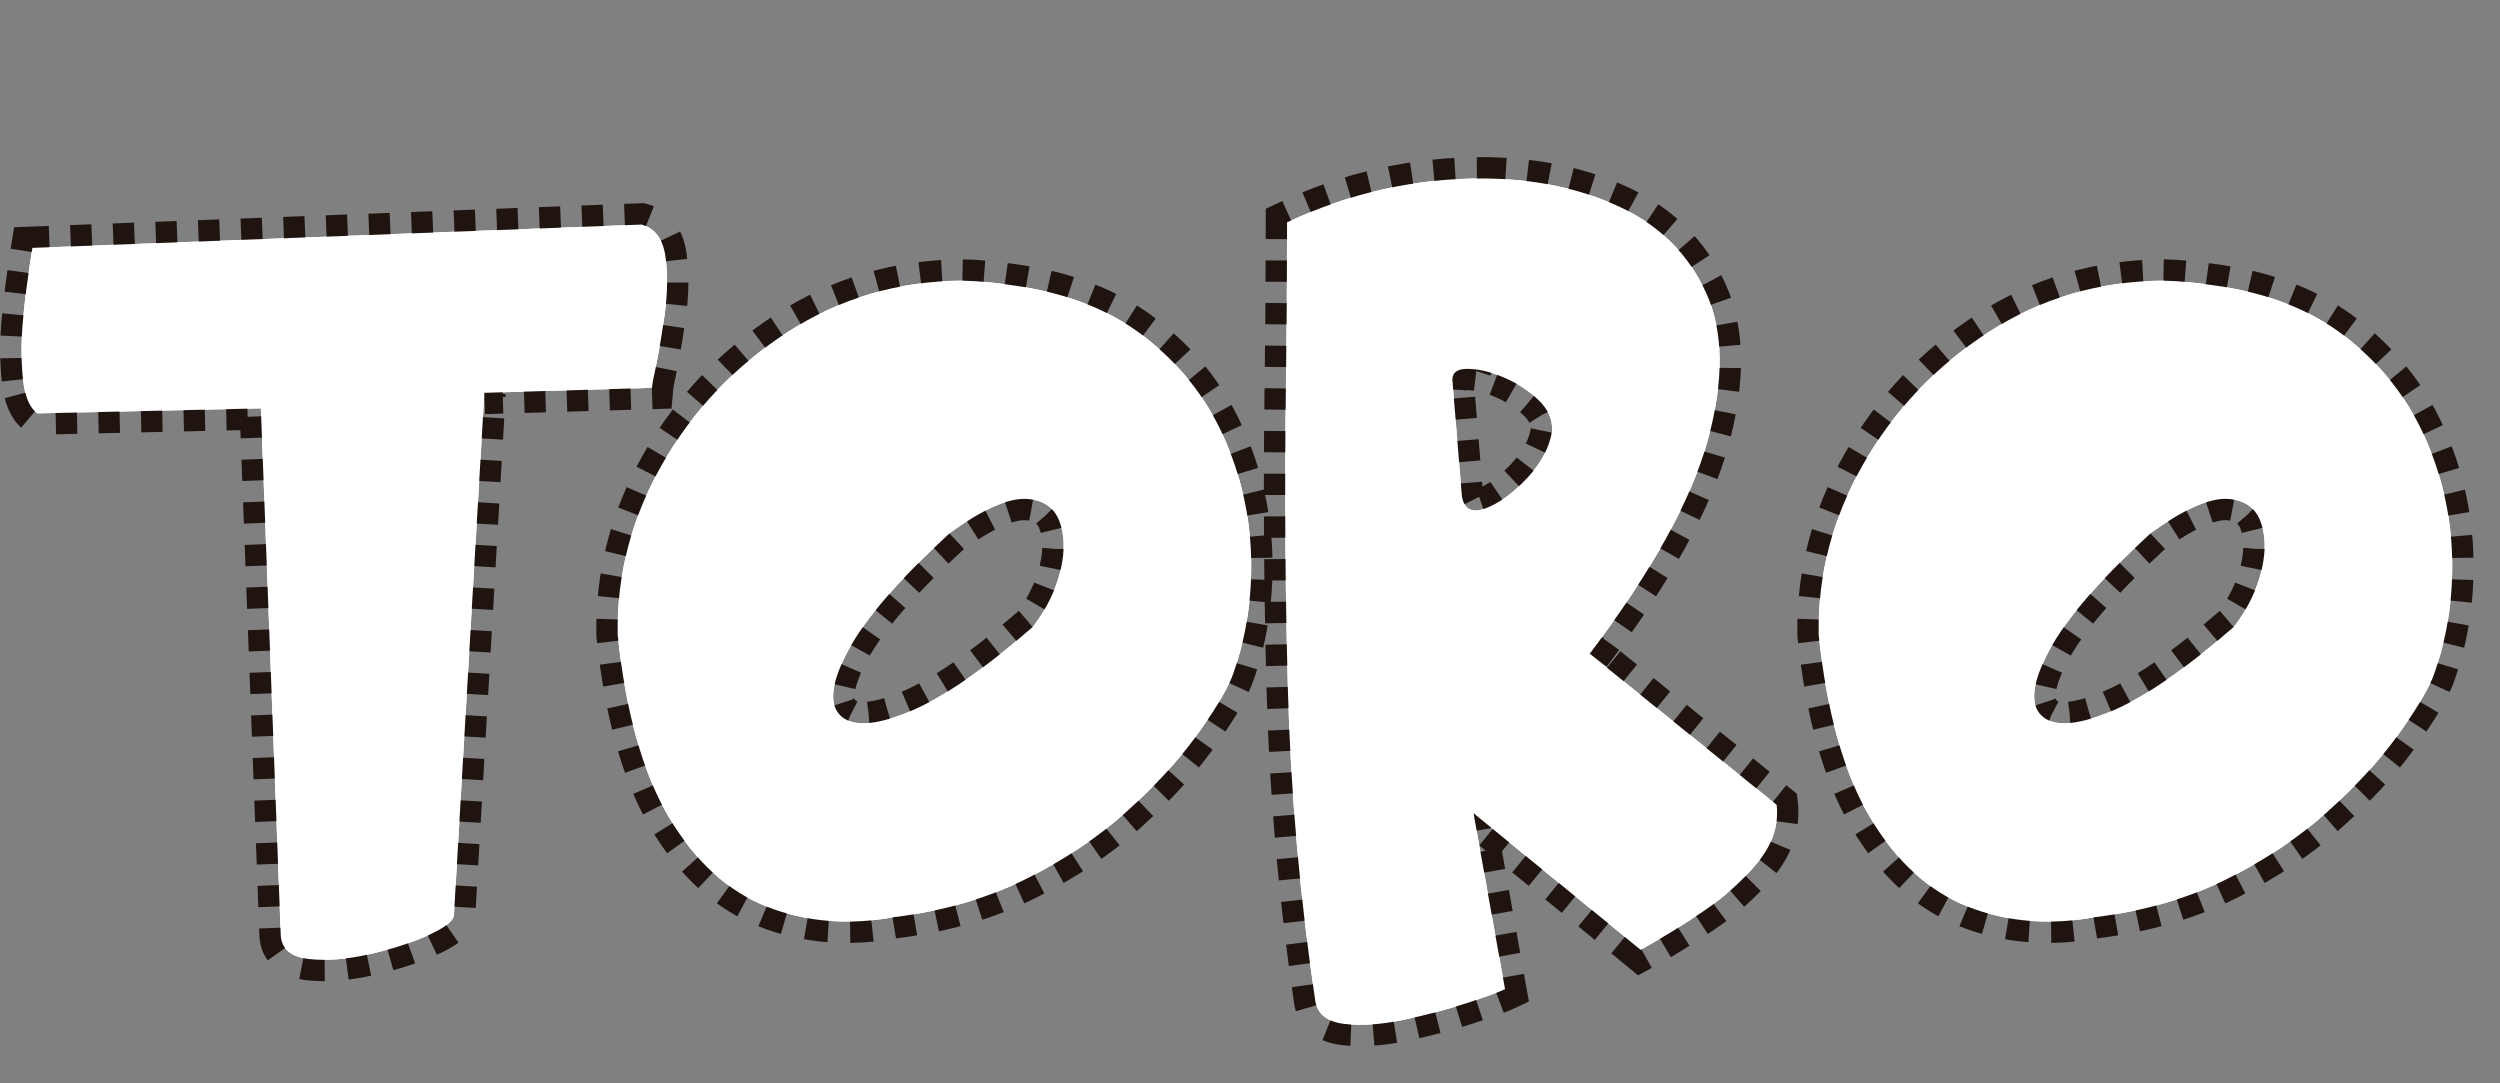 <?xml version="1.0" encoding="UTF-8"?>
<svg id="Capa_2" xmlns="http://www.w3.org/2000/svg" viewBox="0 0 1758.632 762.032">
	<rect x="0" y="0" width="1758.632" height="762.032" fill="#808080" stroke="none"/>
	<g id="Toro">
		<path d="M16.167,266.758c-1.295-12.109-1.362-25.256-.195-39.453,1.167-14.19,3.436-31.836,6.811-52.93l428.461-16.406c9.595,2.606,15.237,10.224,16.928,22.852,1.685,12.635,1.423,26.562-.778,41.797-2.207,15.234-4.475,28.32-6.81,39.258-1.04,4.432-1.69,8.075-1.946,10.938l-117.914,3.516-21.403,367.579c-.523,4.168-6.75,8.924-18.68,14.258-11.937,5.34-25.818,9.766-41.64,13.281-15.828,3.516-29.838,4.559-42.029,3.125-12.198-1.428-18.68-6.836-19.458-16.211l-14.009-371.094-157.219,3.516c-5.448-3.906-8.823-11.914-10.118-24.023Z" fill="#fff" stroke="#1f140f" stroke-dasharray="15" stroke-miterlimit="10" stroke-width="30"/>
		<path d="M676.954,197.422c11.152.263,22.571,1.307,34.246,3.125,37.614,4.95,68.747,16.932,93.397,35.938,24.645,19.013,43.196,42.188,55.649,69.531s19.068,55.994,19.847,85.938c.778,29.95-3.764,58.203-13.62,84.766-4.67,10.938-13.231,24.939-25.685,41.992-12.453,17.059-28.67,34.57-48.645,52.539-19.98,17.969-43.585,33.729-70.826,47.266-27.241,13.543-57.856,22.4-91.841,26.562-32.434,5.994-62.398,3.582-89.896-7.227-27.502-10.803-50.463-31.701-68.881-62.695-18.424-30.988-30.487-73.828-36.191-128.516-.778-42.188,9.662-82.227,31.327-120.117,21.659-37.891,50.979-68.811,87.949-92.773,36.971-23.956,78.026-36.065,123.168-36.328ZM721.707,350.938c-12.714-.519-30.487,7.422-53.314,23.828-35.802,32.812-59.674,60.352-71.604,82.617-11.936,22.266-13.882,37.5-5.837,45.704,8.038,8.203,23.866,7.557,47.477-1.953,23.605-9.504,53.053-29.621,88.339-60.352,9.595-12.756,16.017-25.977,19.263-39.648,3.241-13.672,2.919-25.323-.973-34.961-3.892-9.631-11.675-14.709-23.35-15.234Z" fill="#fff" stroke="#1f140f" stroke-dasharray="15" stroke-miterlimit="10" stroke-width="30"/>
		<path d="M1043.929,125.547c35.803.263,67.713,6.971,95.732,20.117,28.02,13.153,48.188,33.271,60.514,60.352,12.319,27.088,12.708,61.658,1.168,103.711-11.548,42.06-39.244,92.127-83.085,150.195l131.534,106.25c1.557,14.324-2.918,27.869-13.426,40.625-10.507,12.762-23.483,24.354-38.915,34.766-15.438,10.418-29.904,19.275-43.392,26.562l-117.524-96.094,22.182,123.828c-4.415,2.08-13.365,5.334-26.852,9.766-13.493,4.424-28.214,8.33-44.17,11.719-15.955,3.381-29.965,4.357-42.028,2.93-12.064-1.436-18.874-6.836-20.431-16.211-10.896-73.438-17.317-146.35-19.264-218.75-1.945-72.394-2.401-144.532-1.362-216.407.518-37.5.778-75,.778-112.5,44.364-20.831,90.54-31.115,138.54-30.859ZM1034.2,259.531c-8.823-.519-12.977,2.344-12.453,8.594l6.615,80.859c1.557,9.375,7.133,12.244,16.733,8.594,9.596-3.644,19.324-10.742,29.188-21.289,9.856-10.547,15.693-21.545,17.512-33.008.517-7.812-2.529-14.972-9.146-21.484-6.615-6.506-14.532-11.779-23.738-15.82-9.212-4.034-17.451-6.183-24.711-6.445Z" fill="#fff" stroke="#1f140f" stroke-dasharray="15" stroke-miterlimit="10" stroke-width="30"/>
		<path d="M1521.812,197.422c11.152.263,22.571,1.307,34.246,3.125,37.614,4.95,68.747,16.932,93.397,35.938,24.645,19.013,43.196,42.188,55.649,69.531s19.068,55.994,19.847,85.938c.778,29.95-3.764,58.203-13.62,84.766-4.67,10.938-13.231,24.939-25.685,41.992-12.453,17.059-28.67,34.57-48.645,52.539-19.98,17.969-43.585,33.729-70.826,47.266-27.241,13.543-57.856,22.4-91.841,26.562-32.434,5.994-62.398,3.582-89.896-7.227-27.502-10.803-50.462-31.701-68.88-62.695-18.425-30.988-30.488-73.828-36.192-128.516-.778-42.188,9.662-82.227,31.327-120.117,21.659-37.891,50.979-68.811,87.949-92.773,36.971-23.956,78.026-36.065,123.168-36.328ZM1566.565,350.938c-12.714-.519-30.487,7.422-53.314,23.828-35.802,32.812-59.674,60.352-71.604,82.617-11.936,22.266-13.882,37.5-5.837,45.704,8.038,8.203,23.866,7.557,47.477-1.953,23.605-9.504,53.053-29.621,88.339-60.352,9.595-12.756,16.017-25.977,19.263-39.648,3.241-13.672,2.919-25.323-.973-34.961-3.892-9.631-11.675-14.709-23.35-15.234Z" fill="#fff" stroke="#1f140f" stroke-dasharray="15" stroke-miterlimit="10" stroke-width="30"/>
		<path d="M16.167,266.758c-1.295-12.109-1.362-25.256-.195-39.453,1.167-14.19,3.436-31.836,6.811-52.93l428.461-16.406c9.595,2.606,15.237,10.224,16.928,22.852,1.685,12.635,1.423,26.562-.778,41.797-2.207,15.234-4.475,28.32-6.81,39.258-1.04,4.432-1.69,8.075-1.946,10.938l-117.914,3.516-21.403,367.579c-.523,4.168-6.75,8.924-18.68,14.258-11.937,5.34-25.818,9.766-41.64,13.281-15.828,3.516-29.838,4.559-42.029,3.125-12.198-1.428-18.68-6.836-19.458-16.211l-14.009-371.094-157.219,3.516c-5.448-3.906-8.823-11.914-10.118-24.023Z" fill="#fff"/><path d="M676.954,197.422c11.152.263,22.571,1.307,34.246,3.125,37.614,4.95,68.747,16.932,93.397,35.938,24.645,19.013,43.196,42.188,55.649,69.531s19.068,55.994,19.847,85.938c.778,29.95-3.764,58.203-13.62,84.766-4.67,10.938-13.231,24.939-25.685,41.992-12.453,17.059-28.67,34.57-48.645,52.539-19.98,17.969-43.585,33.729-70.826,47.266-27.241,13.543-57.856,22.4-91.841,26.562-32.434,5.994-62.398,3.582-89.896-7.227-27.502-10.803-50.463-31.701-68.881-62.695-18.424-30.988-30.487-73.828-36.191-128.516-.778-42.188,9.662-82.227,31.327-120.117,21.659-37.891,50.979-68.811,87.949-92.773,36.971-23.956,78.026-36.065,123.168-36.328ZM721.707,350.938c-12.714-.519-30.487,7.422-53.314,23.828-35.802,32.812-59.674,60.352-71.604,82.617-11.936,22.266-13.882,37.5-5.837,45.704,8.038,8.203,23.866,7.557,47.477-1.953,23.605-9.504,53.053-29.621,88.339-60.352,9.595-12.756,16.017-25.977,19.263-39.648,3.241-13.672,2.919-25.323-.973-34.961-3.892-9.631-11.675-14.709-23.35-15.234Z" fill="#fff"/>
		<path d="M1043.929,125.547c35.803.263,67.713,6.971,95.732,20.117,28.02,13.153,48.188,33.271,60.514,60.352,12.319,27.088,12.708,61.658,1.168,103.711-11.548,42.06-39.244,92.127-83.085,150.195l131.534,106.25c1.557,14.324-2.918,27.869-13.426,40.625-10.507,12.762-23.483,24.354-38.915,34.766-15.438,10.418-29.904,19.275-43.392,26.562l-117.524-96.094,22.182,123.828c-4.415,2.08-13.365,5.334-26.852,9.766-13.493,4.424-28.214,8.33-44.17,11.719-15.955,3.381-29.965,4.357-42.028,2.93-12.064-1.436-18.874-6.836-20.431-16.211-10.896-73.438-17.317-146.35-19.264-218.75-1.945-72.394-2.401-144.532-1.362-216.407.518-37.5.778-75,.778-112.5,44.364-20.831,90.54-31.115,138.54-30.859ZM1034.2,259.531c-8.823-.519-12.977,2.344-12.453,8.594l6.615,80.859c1.557,9.375,7.133,12.244,16.733,8.594,9.596-3.644,19.324-10.742,29.188-21.289,9.856-10.547,15.693-21.545,17.512-33.008.517-7.812-2.529-14.972-9.146-21.484-6.615-6.506-14.532-11.779-23.738-15.82-9.212-4.034-17.451-6.183-24.711-6.445Z" fill="#fff"/>
		<path d="M1521.812,197.422c11.152.263,22.571,1.307,34.246,3.125,37.614,4.95,68.747,16.932,93.397,35.938,24.645,19.013,43.196,42.188,55.649,69.531s19.068,55.994,19.847,85.938c.778,29.95-3.764,58.203-13.62,84.766-4.67,10.938-13.231,24.939-25.685,41.992-12.453,17.059-28.67,34.57-48.645,52.539-19.98,17.969-43.585,33.729-70.826,47.266-27.241,13.543-57.856,22.4-91.841,26.562-32.434,5.994-62.398,3.582-89.896-7.227-27.502-10.803-50.462-31.701-68.88-62.695-18.425-30.988-30.488-73.828-36.192-128.516-.778-42.188,9.662-82.227,31.327-120.117,21.659-37.891,50.979-68.811,87.949-92.773,36.971-23.956,78.026-36.065,123.168-36.328ZM1566.565,350.938c-12.714-.519-30.487,7.422-53.314,23.828-35.802,32.812-59.674,60.352-71.604,82.617-11.936,22.266-13.882,37.5-5.837,45.704,8.038,8.203,23.866,7.557,47.477-1.953,23.605-9.504,53.053-29.621,88.339-60.352,9.595-12.756,16.017-25.977,19.263-39.648,3.241-13.672,2.919-25.323-.973-34.961-3.892-9.631-11.675-14.709-23.35-15.234Z" fill="#fff"/>
	</g>
</svg>